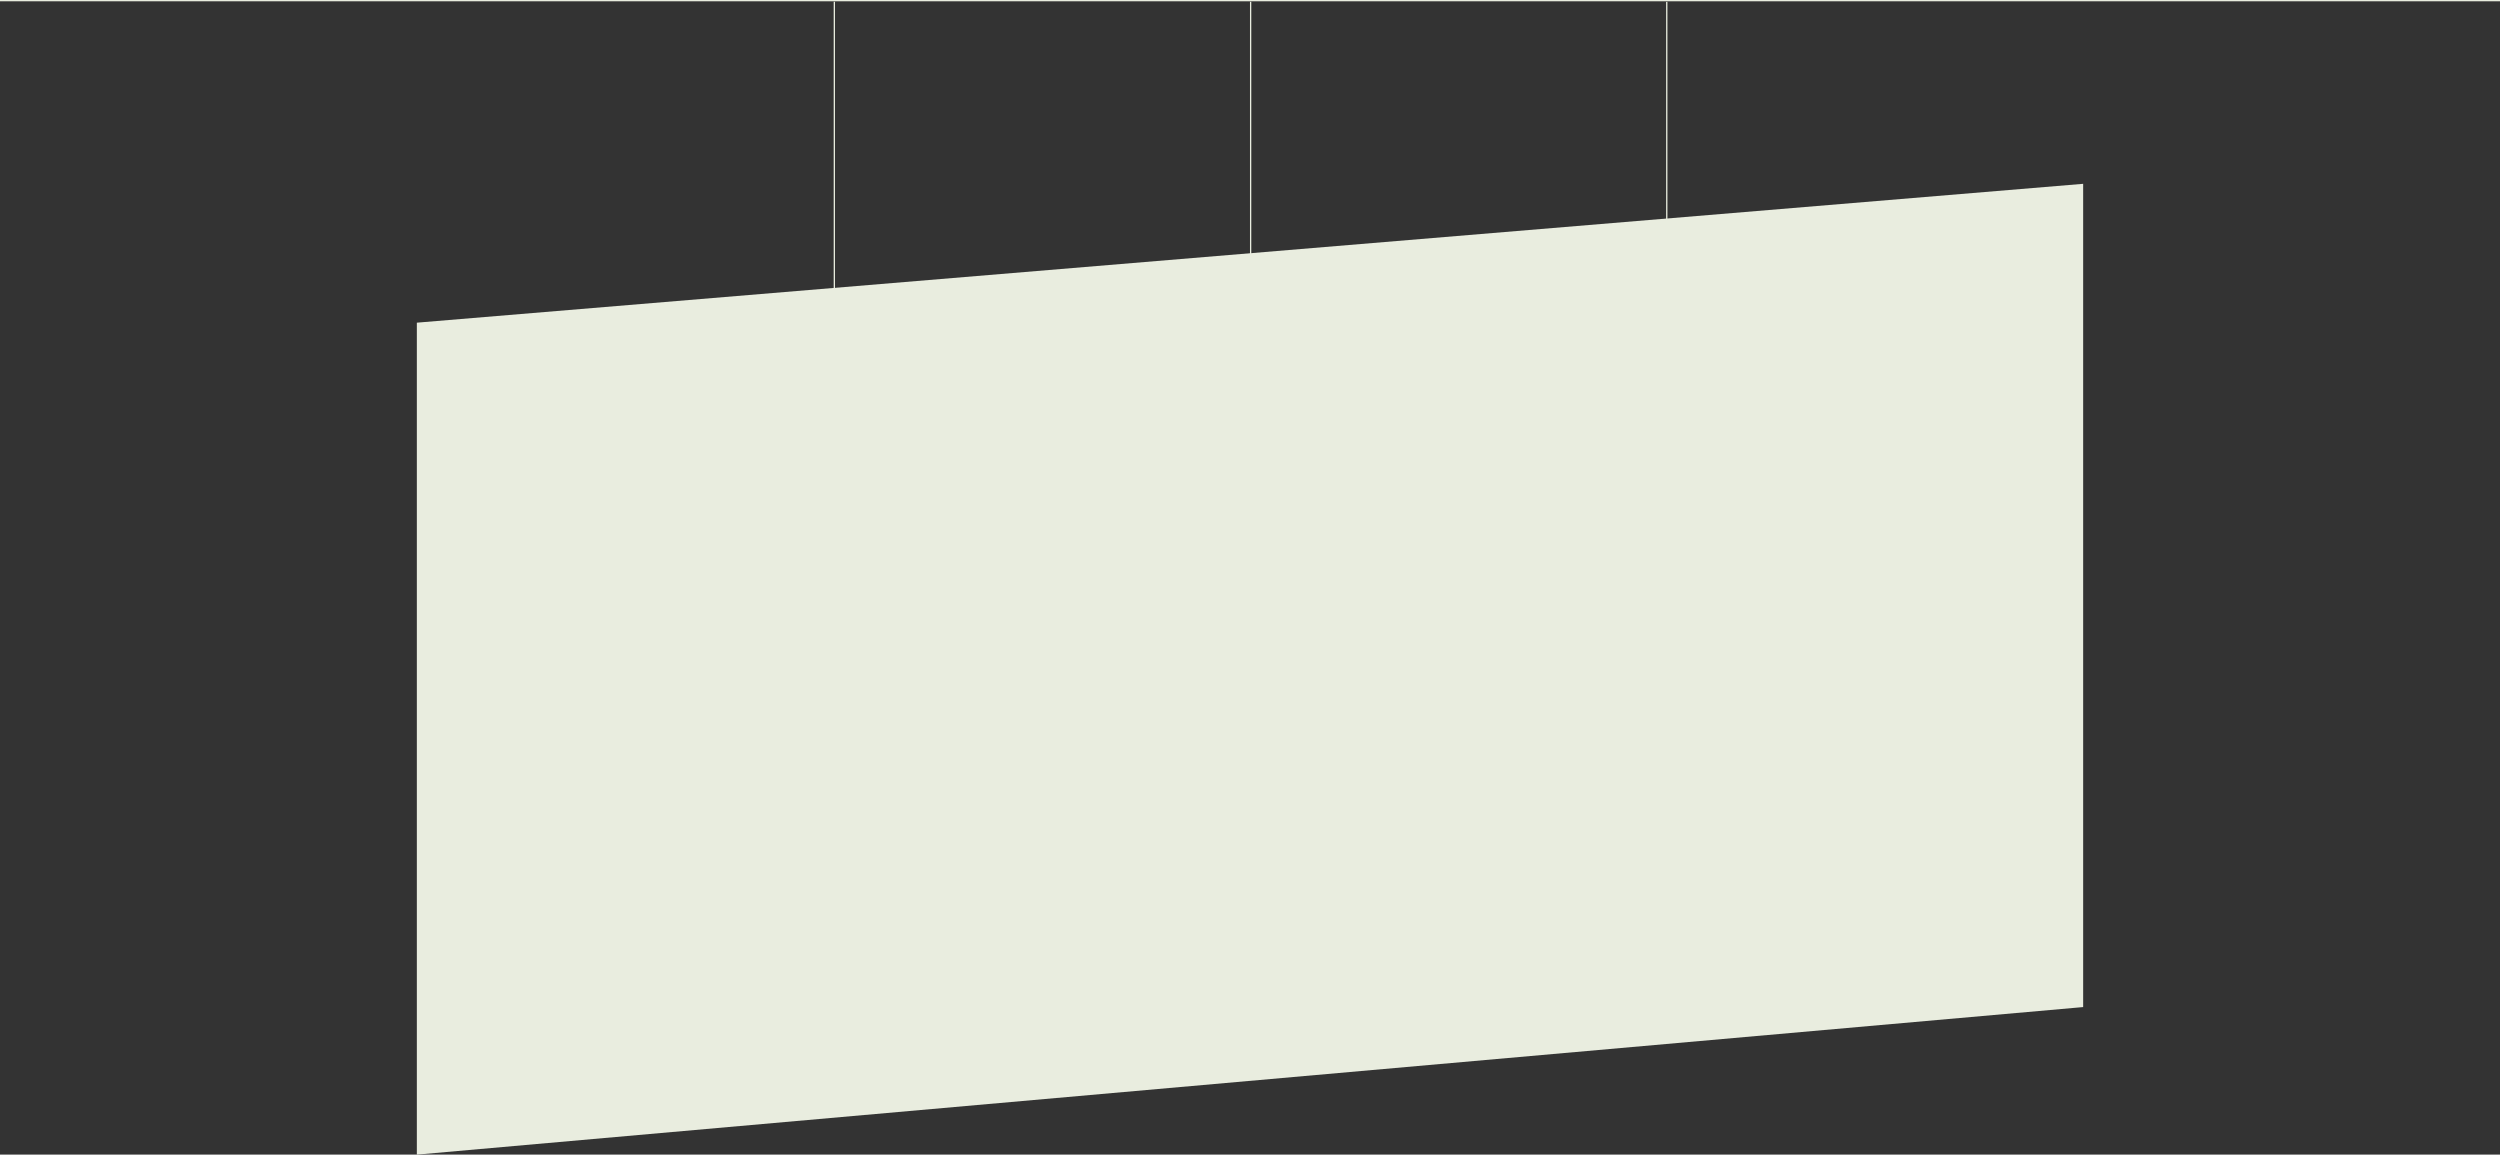 <svg xmlns="http://www.w3.org/2000/svg" viewBox="0 0 1919.97 886.73"><rect x="0" y="0" width="1919.97" height="886.73" fill="#333333" stroke="none"/><defs><style>.cls-1{fill:none;stroke:#e9eddf;stroke-miterlimit:10;}.cls-2{fill:#e9eddf;}</style></defs><g id="Layer_2" data-name="Layer 2"><g id="top_menu" data-name="top menu"><line class="cls-1" x1="640.76" y1="1.35" x2="640.76" y2="221.35"/><line class="cls-1" x1="960.47" y1="1.35" x2="960.47" y2="195.35"/><line class="cls-1" x1="1280.06" y1="1.43" x2="1280.06" y2="168.35"/><polygon class="cls-2" points="1599.84 773.42 320.13 886.73 320.13 247.81 1599.84 141.17 1599.84 773.42"/><line class="cls-1" x1="1919.97" y1="0.5" y2="0.5"/></g></g></svg>